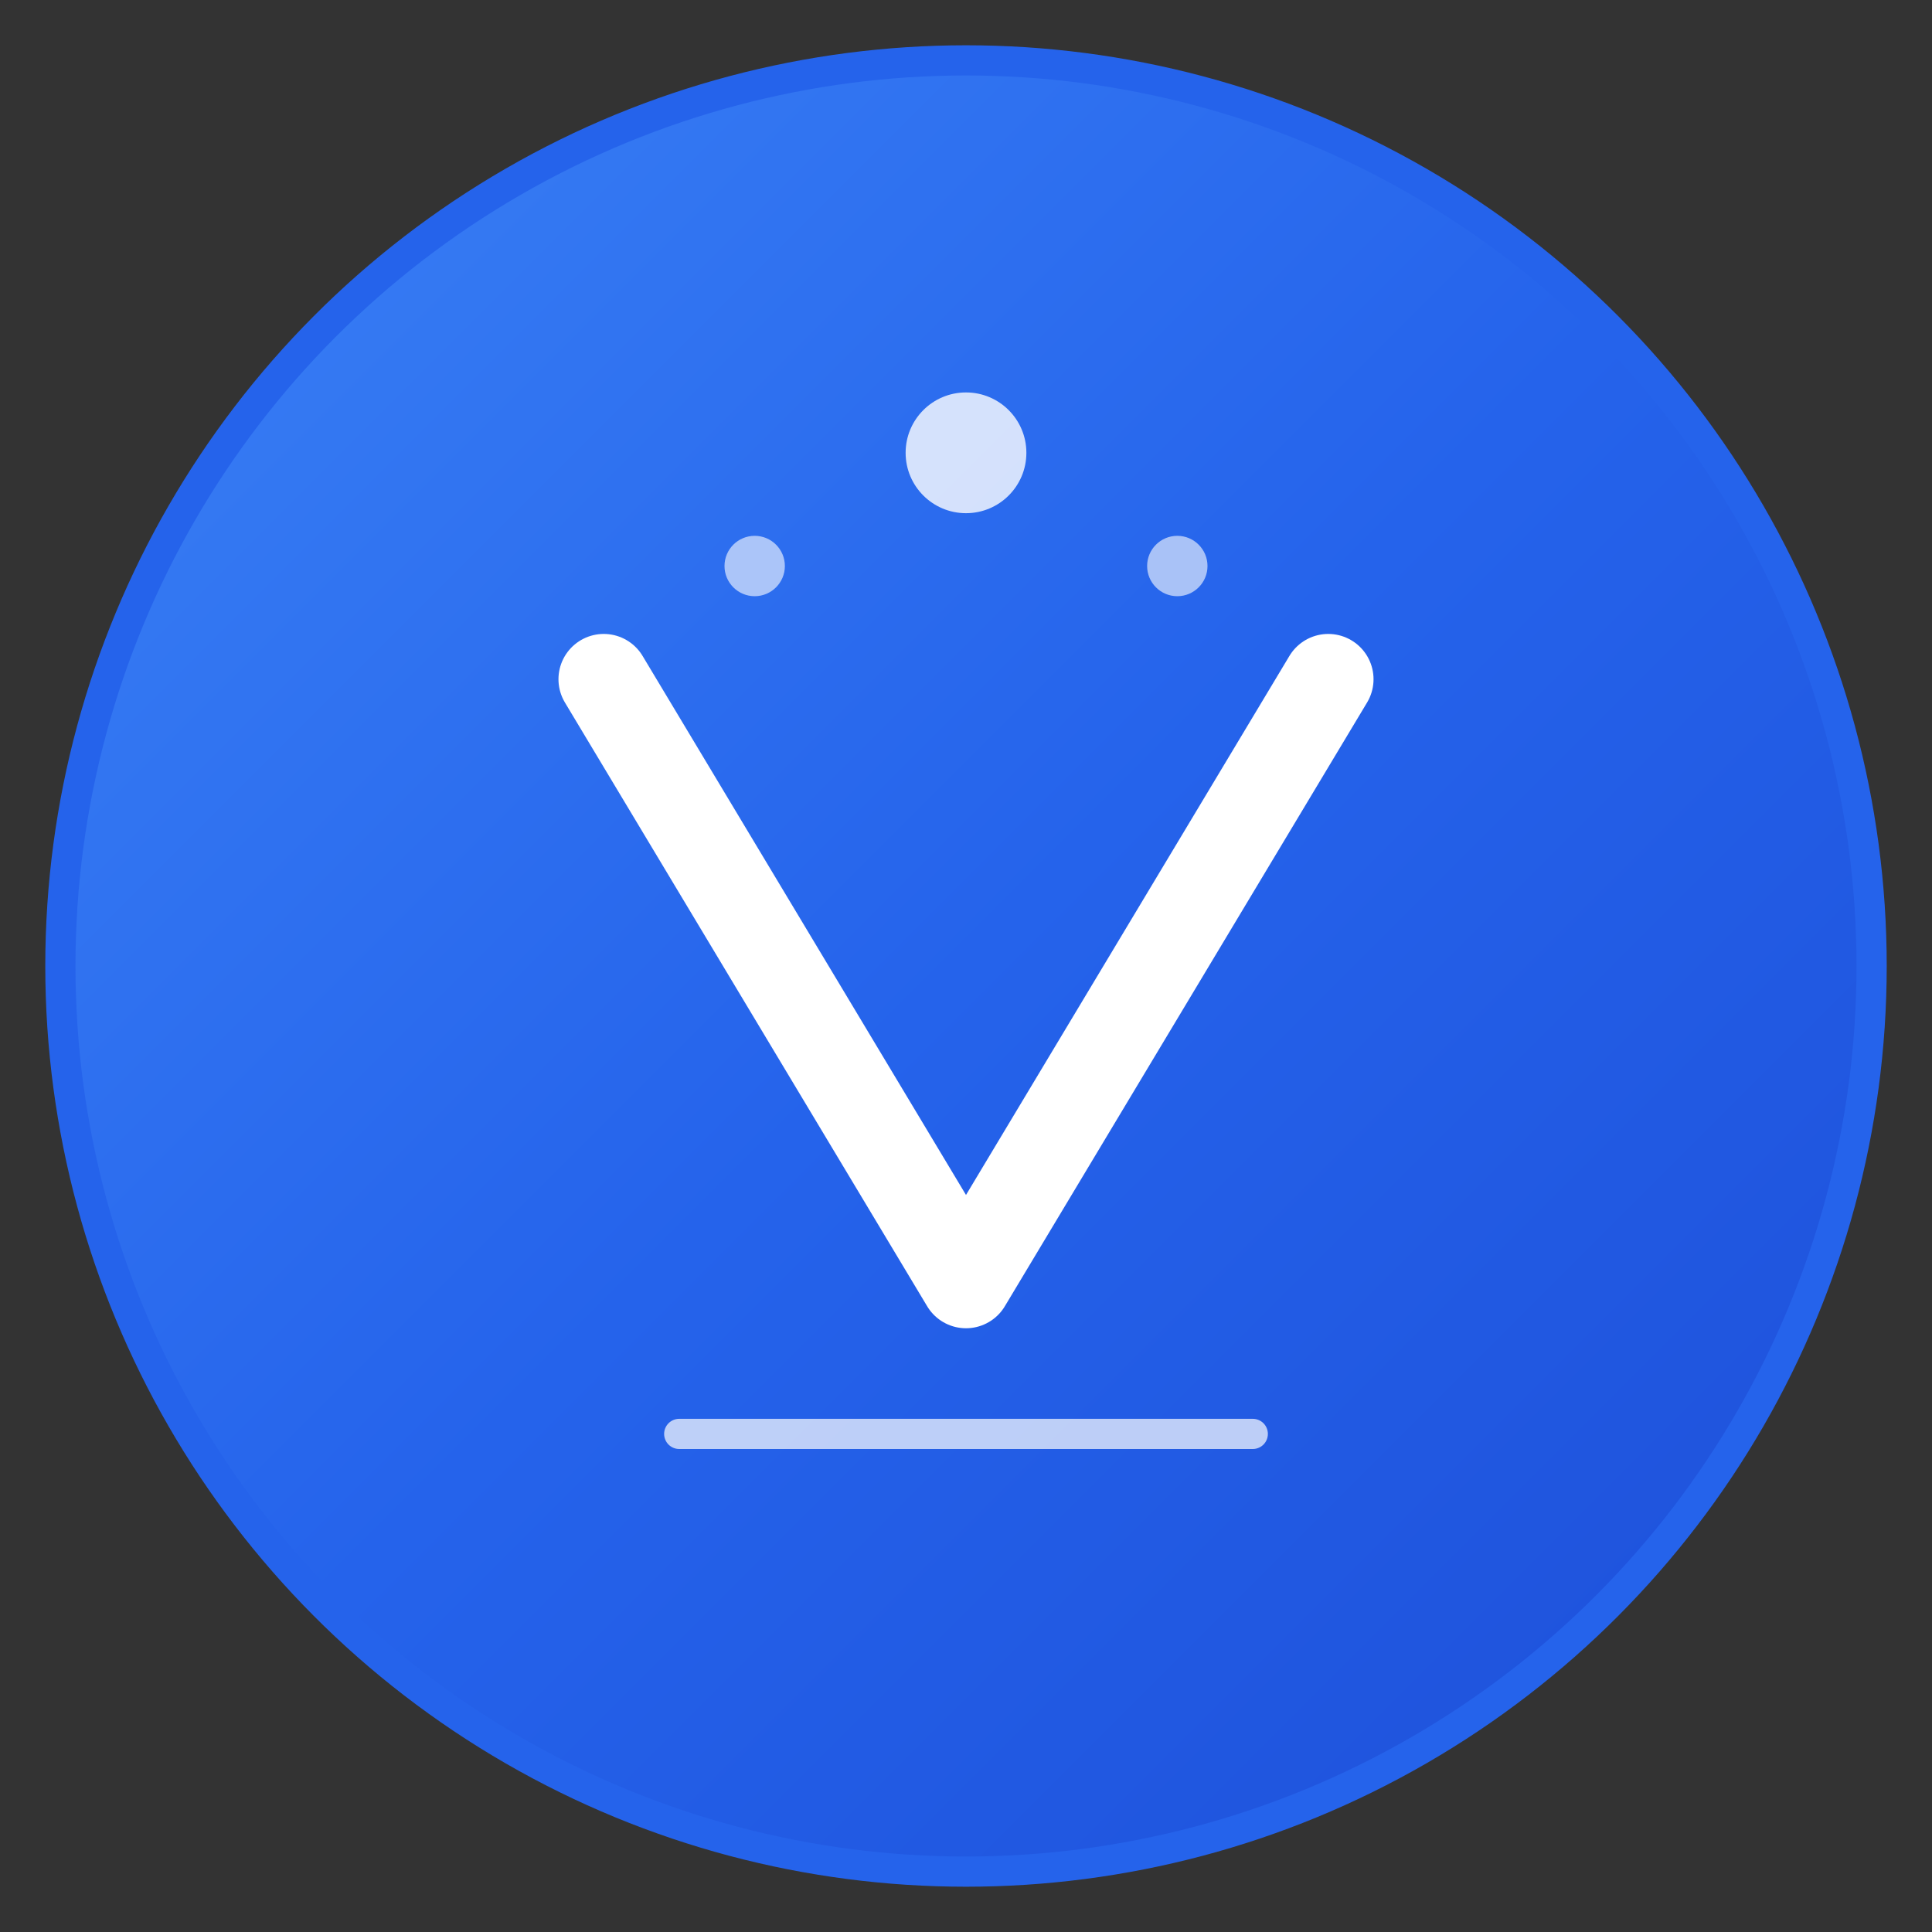 <svg width="256" height="256" viewBox="0 0 256 256" fill="none" xmlns="http://www.w3.org/2000/svg">
  <rect x="0" y="0" width="256" height="256" fill="#333333" stroke="none"/>
  <!-- 背景圆形 -->
  <circle cx="128" cy="128" r="120" fill="url(#gradient)" stroke="#2563eb" stroke-width="4"/>
  
  <!-- 主要图标 - V字母 -->
  <path d="M80 90 L128 170 L176 90" stroke="white" stroke-width="12" stroke-linecap="round" stroke-linejoin="round" fill="none"/>
  
  <!-- 装饰性元素 -->
  <circle cx="128" cy="60" r="8" fill="white" opacity="0.8"/>
  <circle cx="100" cy="75" r="4" fill="white" opacity="0.6"/>
  <circle cx="156" cy="75" r="4" fill="white" opacity="0.6"/>
  
  <!-- 底部装饰线 -->
  <path d="M90 190 L166 190" stroke="white" stroke-width="4" stroke-linecap="round" opacity="0.7"/>
  
  <!-- 渐变定义 -->
  <defs>
    <linearGradient id="gradient" x1="0%" y1="0%" x2="100%" y2="100%">
      <stop offset="0%" style="stop-color:#3b82f6;stop-opacity:1" />
      <stop offset="50%" style="stop-color:#2563eb;stop-opacity:1" />
      <stop offset="100%" style="stop-color:#1d4ed8;stop-opacity:1" />
    </linearGradient>
  </defs>
</svg>